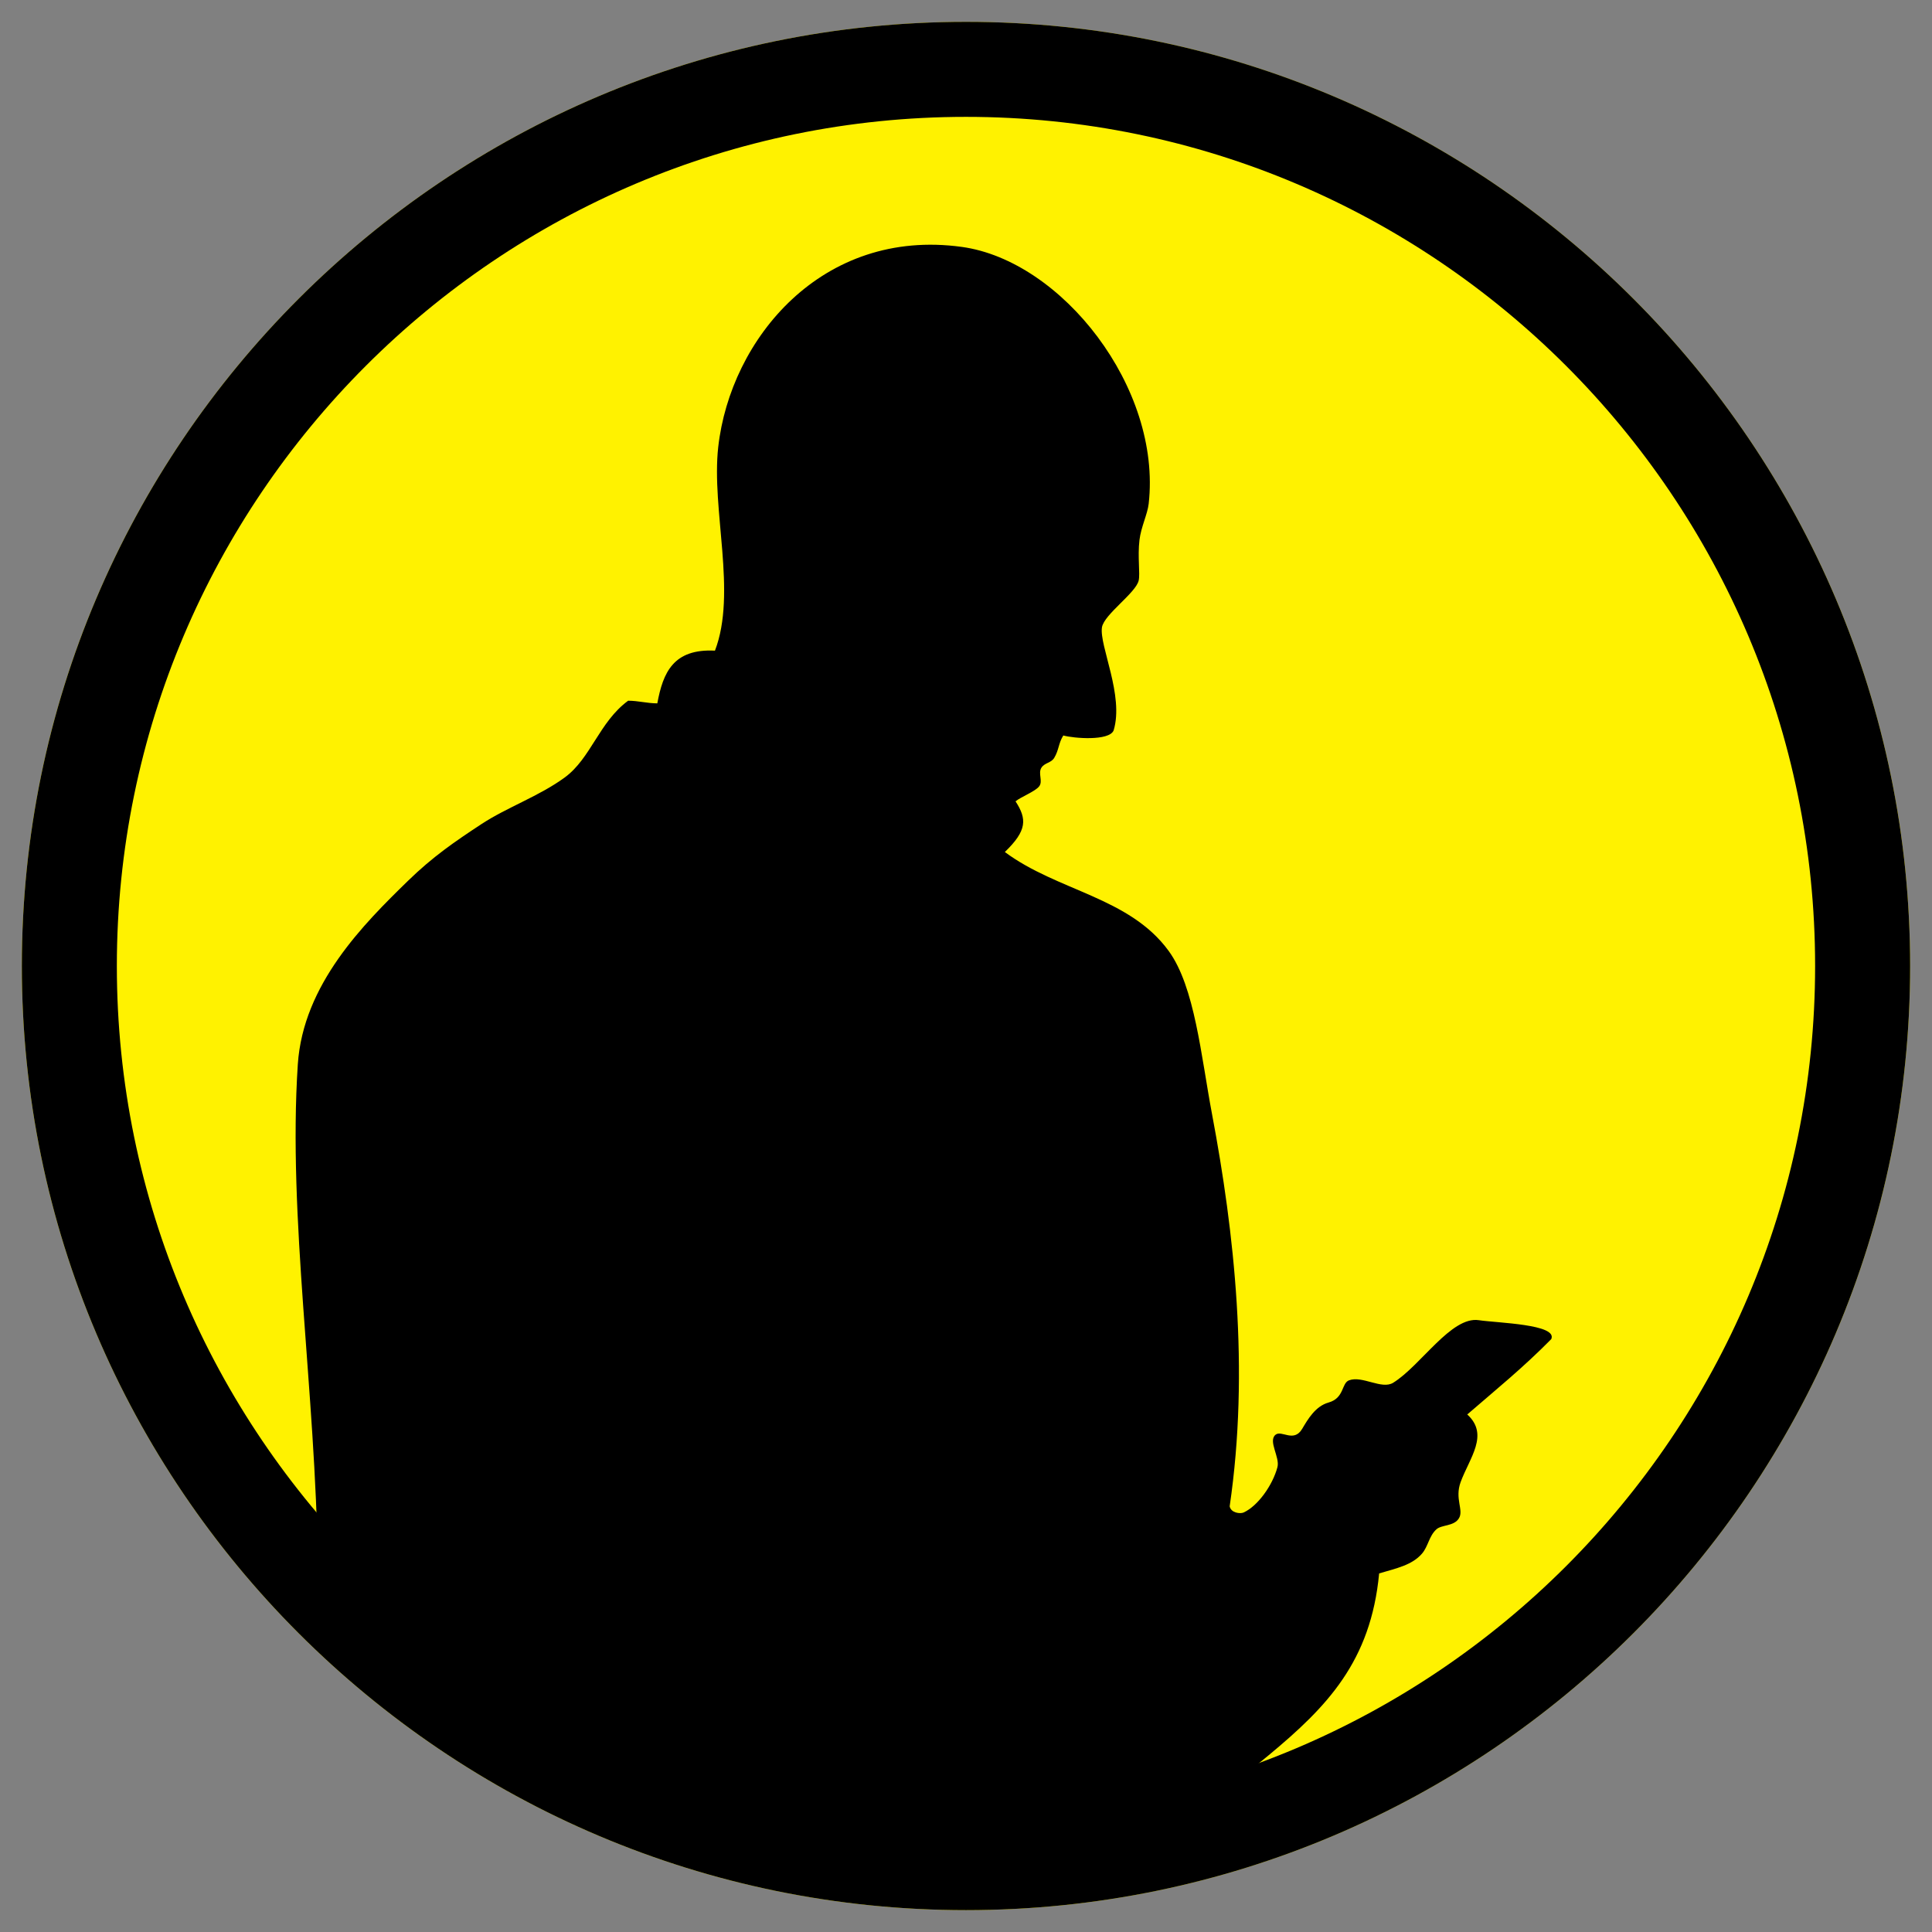 <?xml version="1.0" encoding="utf-8"?>
<!-- Generator: Adobe Illustrator 15.1.0, SVG Export Plug-In . SVG Version: 6.00 Build 0)  -->
<!DOCTYPE svg PUBLIC "-//W3C//DTD SVG 1.1//EN" "http://www.w3.org/Graphics/SVG/1.1/DTD/svg11.dtd">
<svg version="1.1" xmlns="http://www.w3.org/2000/svg" xmlns:xlink="http://www.w3.org/1999/xlink" x="0px" y="0px"
	 width="172.914px" height="172.914px" viewBox="-5.287 156.034 172.914 172.914"
	 enable-background="new -5.287 156.034 172.914 172.914" xml:space="preserve">
<rect x="-5.287" y="156.034" width="172.914" height="172.914" fill="#808080" stroke="none"/>
<g id="M">
	<path fill="#FFF200" d="M81.169,326.992c-46.594,0-84.502-37.908-84.502-84.501c0-46.595,37.908-84.502,84.502-84.502
		c46.594,0,84.502,37.907,84.502,84.502C165.672,289.084,127.764,326.992,81.169,326.992z"/>
	<path d="M165.67,242.491c0,46.594-37.906,84.5-84.5,84.5c-46.594,0-84.502-37.906-84.502-84.5
		c0-46.595,37.908-84.502,84.502-84.502C127.764,157.989,165.67,195.896,165.67,242.491z M157.166,242.491
		c0-41.905-34.092-75.998-75.997-75.998c-41.906,0-75.998,34.093-75.998,75.998c0,41.904,34.092,75.996,75.998,75.996
		C123.074,318.487,157.166,284.395,157.166,242.491z"/>
</g>
<g id="Kai">
	<g id="Illustration_Kopie_Kopie_Kopie_Kopie_Kopie">
		<g>
			<path fill-rule="evenodd" clip-rule="evenodd" d="M70.337,322.492c-7.148-1.415-22.667-7.334-29.333-10.334
				s-17.845-16.062-17.845-16.062c-0.197-15.631-2.694-31.091-1.792-44.796c0.473-7.177,5.909-12.579,9.855-16.426
				c2.221-2.165,4.195-3.515,6.57-5.077c2.305-1.515,5.179-2.505,7.466-4.18c2.343-1.717,3.083-4.964,5.674-6.869
				c0.896,0,1.715,0.237,2.611,0.237c0.512-2.772,1.437-4.902,5.159-4.718c1.984-5.175-0.334-12.608,0.292-18.217
				c1.085-9.7,9.305-19.638,21.801-17.918c8.952,1.232,17.903,12.614,16.724,22.995c-0.104,0.921-0.685,2.081-0.822,3.227
				c-0.183,1.527,0.073,3.007-0.074,3.642c-0.258,1.112-3.095,3.028-3.285,4.182c-0.252,1.647,1.996,6.107,1.043,9.235
				c-0.412,0.963-3.581,0.703-4.502,0.446c-0.439,0.698-0.385,1.293-0.813,2.004c-0.277,0.46-0.847,0.428-1.14,0.871
				c-0.34,0.515,0.165,1.228-0.221,1.694c-0.386,0.469-1.642,0.932-2.101,1.327c1.032,1.584,1.032,2.617-0.958,4.533
				c4.708,3.504,11.146,4.026,14.664,8.856c2.342,3.214,2.896,9.396,3.885,14.634c1.983,10.509,3.366,22.852,1.574,35.069
				c0.11,0.589,0.937,0.698,1.253,0.553c1.275-0.585,2.594-2.445,3.021-4.054c0.238-0.895-0.856-2.329-0.175-2.899
				c0.545-0.455,1.633,0.737,2.387-0.528c0.508-0.853,1.18-2.027,2.358-2.357c1.442-0.406,1.143-1.733,1.843-1.991
				c1.186-0.438,2.923,0.851,3.943,0.221c2.473-1.525,5.196-5.97,7.665-5.602c1.678,0.251,7.087,0.359,6.486,1.695
				c-2.532,2.571-5.011,4.573-7.518,6.744c1.99,1.806,0.203,3.89-0.59,6.045c-0.551,1.497,0.289,2.5-0.15,3.239
				c-0.439,0.74-1.556,0.569-2.024,0.998c-0.667,0.611-0.725,1.52-1.289,2.174c-0.884,1.024-2.284,1.313-3.833,1.769
				c-0.745,7.88-4.656,11.932-9.876,16.264c-3.686,3.06-7.316,5.521-12.245,6.271C96.125,321.68,77.485,323.907,70.337,322.492z"/>
		</g>
	</g>
</g>
</svg>
